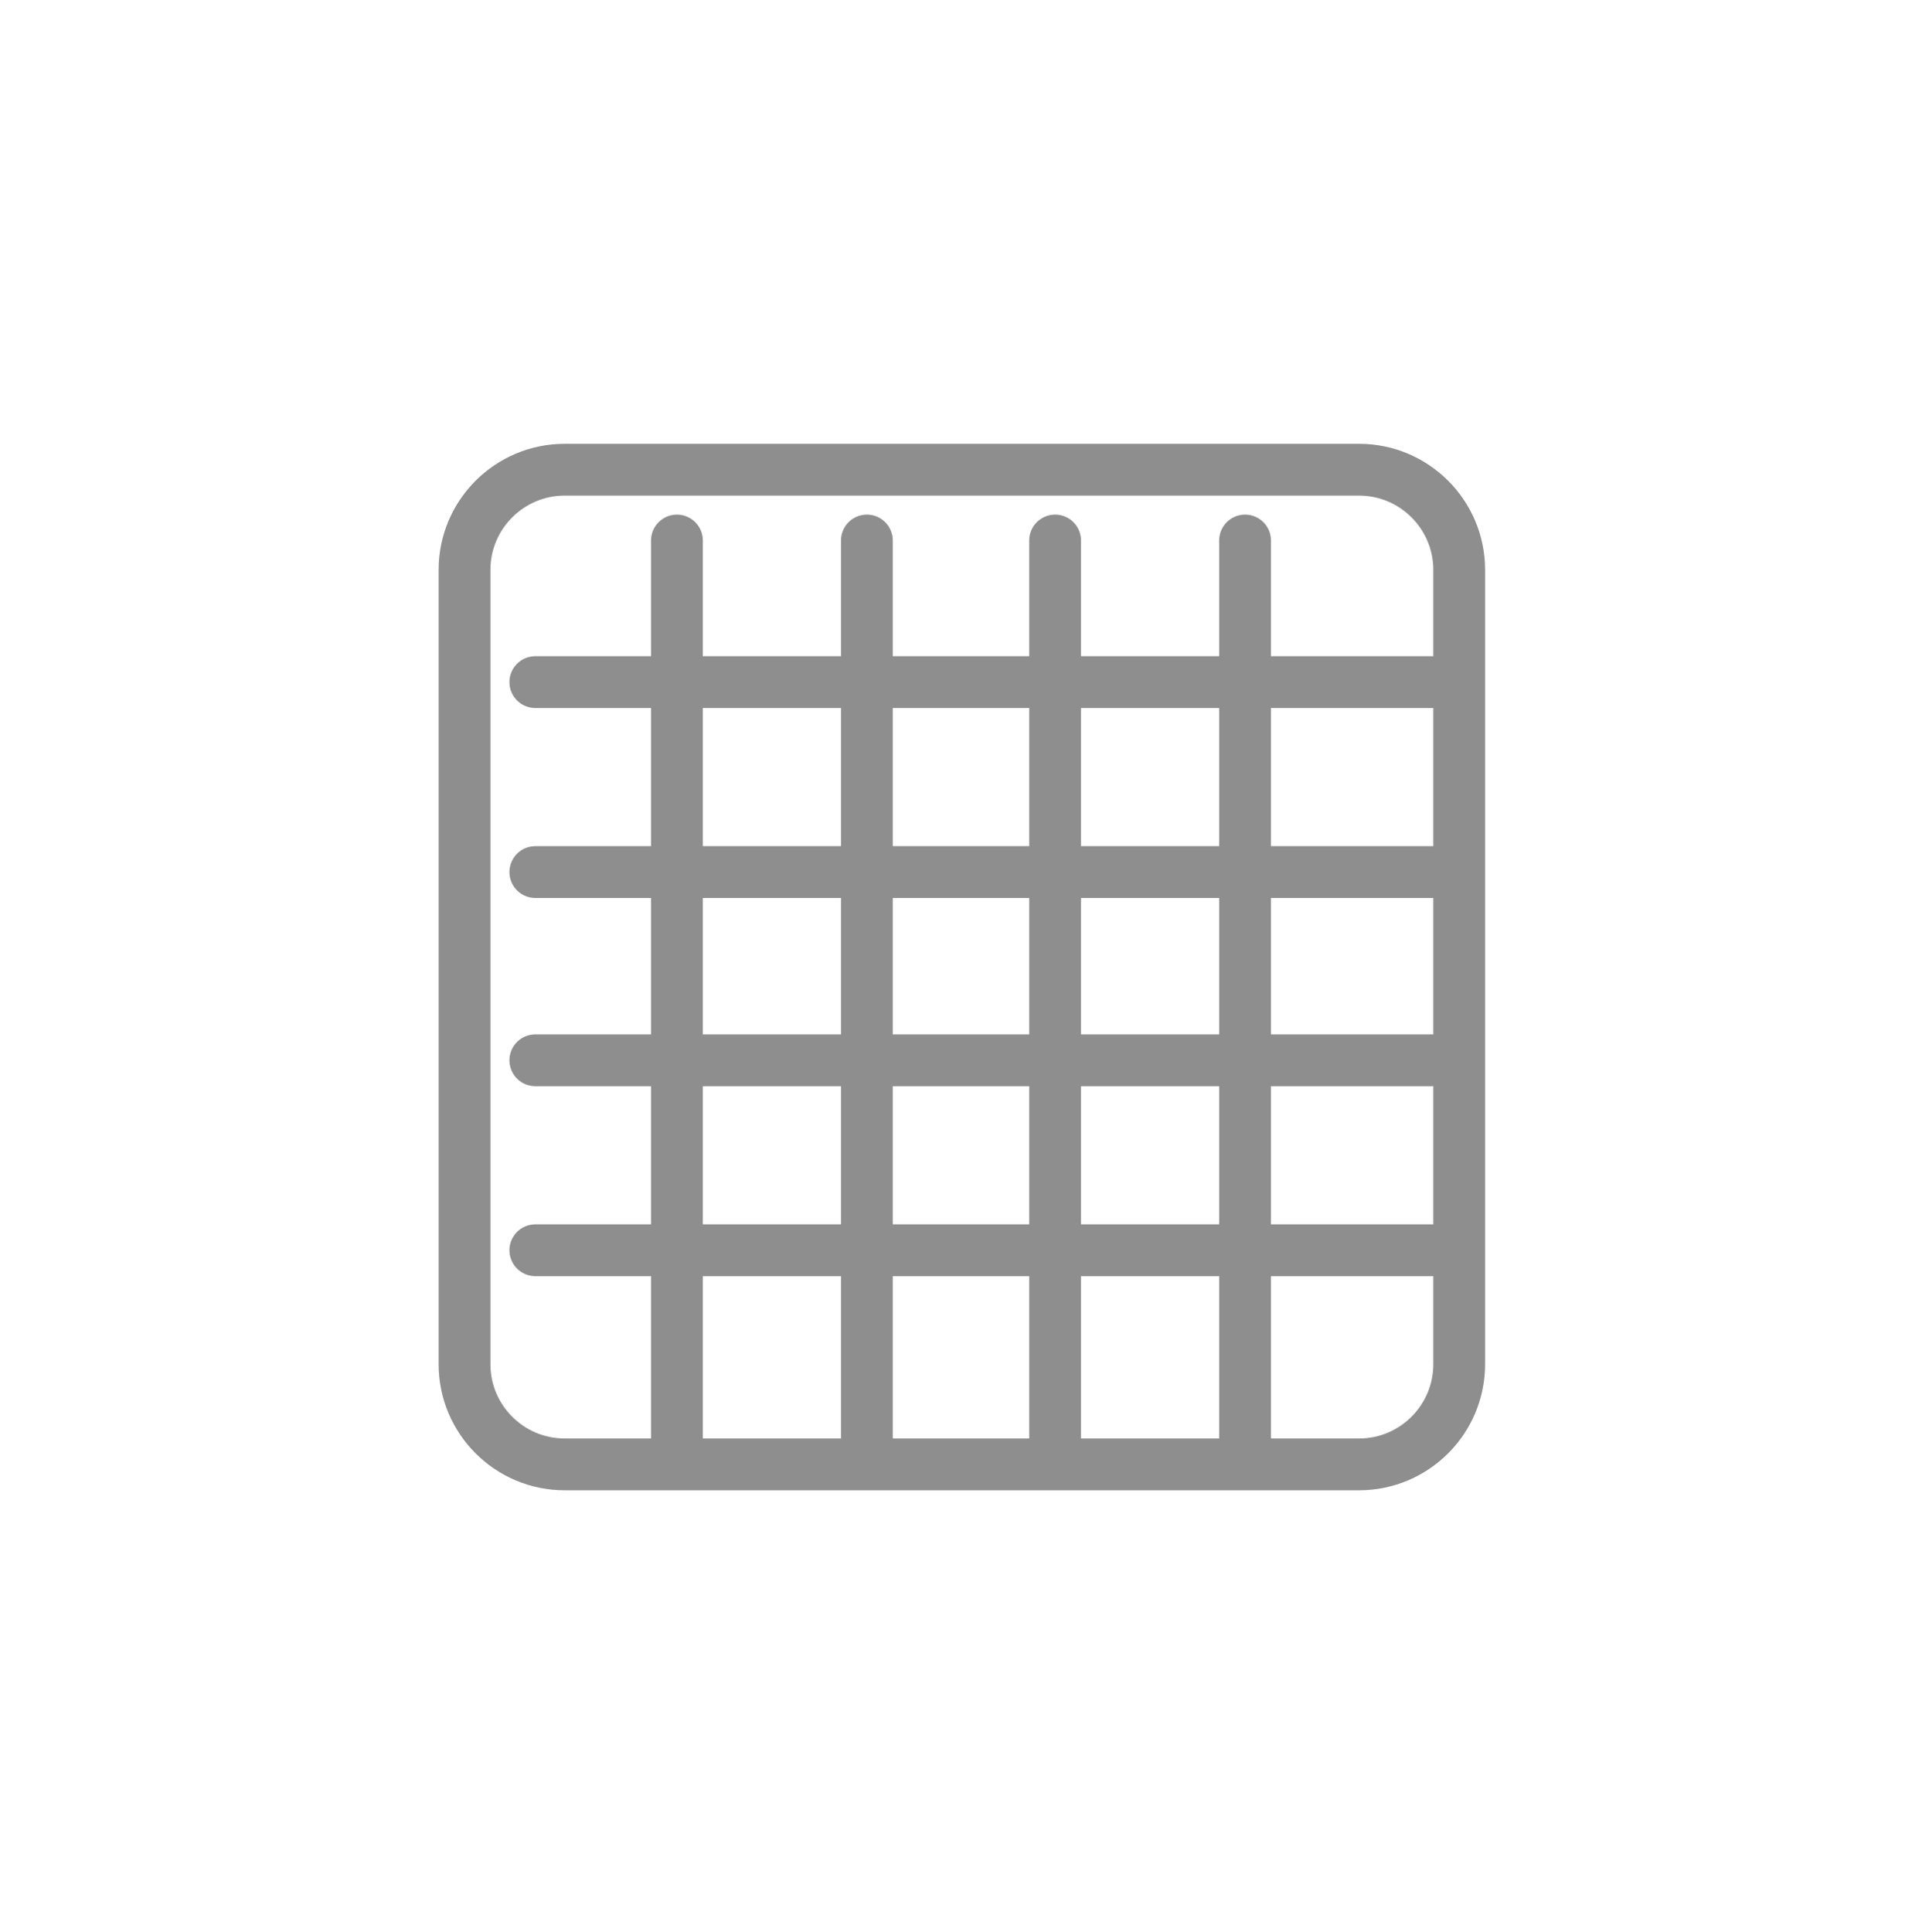 <?xml version="1.0" encoding="utf-8"?>
<!-- Generator: Adobe Illustrator 19.2.1, SVG Export Plug-In . SVG Version: 6.00 Build 0)  -->
<svg version="1.1" id="Layer_1" xmlns="http://www.w3.org/2000/svg" xmlns:xlink="http://www.w3.org/1999/xlink" x="0px" y="0px"
	 viewBox="0 0 111.3 111.9" style="enable-background:new 0 0 111.3 111.9;" xml:space="preserve">
<style type="text/css">
	.st0{fill:none;stroke:#8E8E8E;stroke-width:3;stroke-linecap:round;stroke-linejoin:round;stroke-miterlimit:10;}
</style>
<g>
	<path class="st0" d="M32.7,27.2h46c3.2,0,5.8,2.6,5.8,5.8v46c0,3.2-2.6,5.8-5.8,5.8h-46c-3.2,0-5.8-2.6-5.8-5.8V33
		C26.9,29.8,29.5,27.2,32.7,27.2z"/>
	<line class="st0" x1="39.2" y1="31.3" x2="39.2" y2="83.5"/>
	<line class="st0" x1="50.2" y1="31.3" x2="50.2" y2="83.5"/>
	<line class="st0" x1="61.1" y1="31.3" x2="61.1" y2="83.5"/>
	<line class="st0" x1="72.1" y1="31.3" x2="72.1" y2="83.5"/>
	<line class="st0" x1="31" y1="39.5" x2="83" y2="39.5"/>
	<line class="st0" x1="31" y1="50.5" x2="83" y2="50.5"/>
	<line class="st0" x1="31" y1="61.4" x2="83" y2="61.4"/>
	<line class="st0" x1="31" y1="72.4" x2="83" y2="72.4"/>
</g>
</svg>

